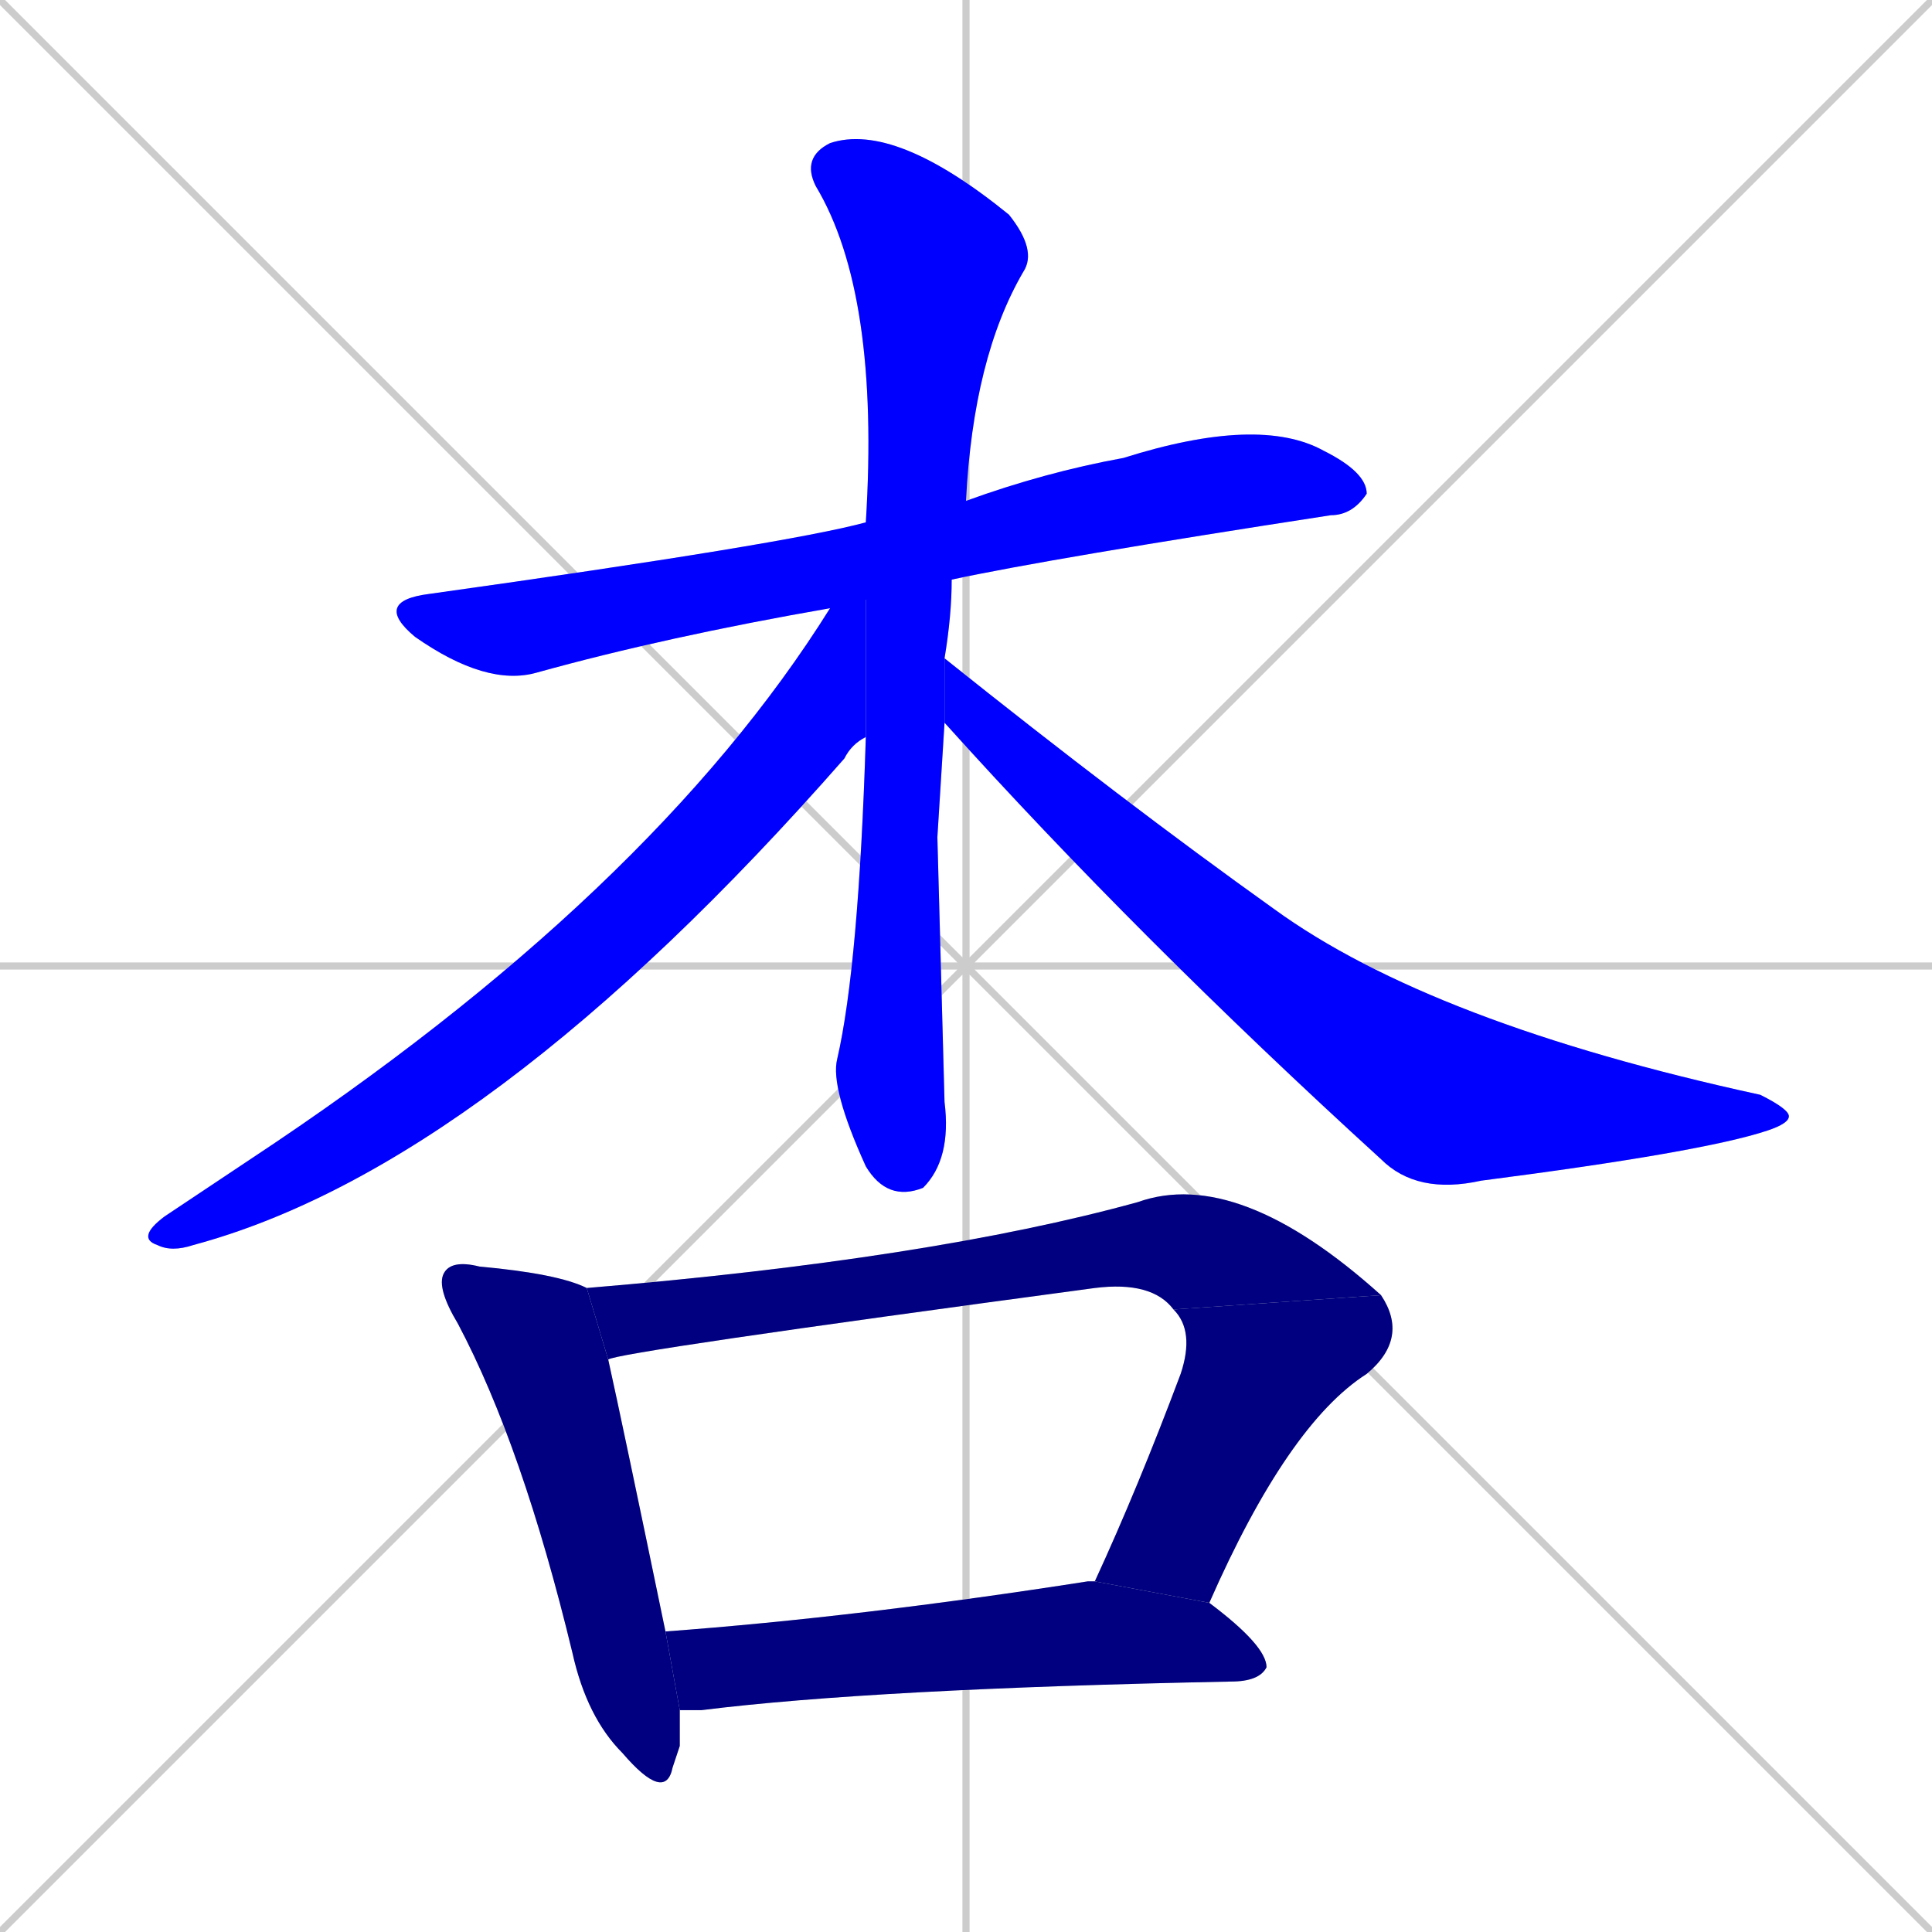 <svg xmlns="http://www.w3.org/2000/svg" xmlns:xlink="http://www.w3.org/1999/xlink" width="270" height="270"><defs><clipPath id="clip-mask-1"><rect x="52" y="58" width="139" height="38"><animate attributeName="x" from="-87" to="52" dur="0.515" begin="0; animate8.end + 1" id="animate1" fill="freeze"/></rect></clipPath><clipPath id="clip-mask-2"><rect x="112" y="17" width="33" height="151"><set attributeName="y" to="-134" begin="0; animate8.end + 1" /><animate attributeName="y" from="-134" to="17" dur="0.559" begin="animate1.end + 0.5" id="animate2" fill="freeze"/></rect></clipPath><clipPath id="clip-mask-3"><rect x="19" y="73" width="102" height="102"><set attributeName="x" to="121" begin="0; animate8.end + 1" /><animate attributeName="x" from="121" to="19" dur="0.378" begin="animate2.end + 0.5" id="animate3" fill="freeze"/></rect></clipPath><clipPath id="clip-mask-4"><rect x="132" y="92" width="118" height="75"><set attributeName="x" to="14" begin="0; animate8.end + 1" /><animate attributeName="x" from="14" to="132" dur="0.437" begin="animate3.end + 0.5" id="animate4" fill="freeze"/></rect></clipPath><clipPath id="clip-mask-5"><rect x="61" y="176" width="34" height="76"><set attributeName="y" to="100" begin="0; animate8.end + 1" /><animate attributeName="y" from="100" to="176" dur="0.281" begin="animate4.end + 0.5" id="animate5" fill="freeze"/></rect></clipPath><clipPath id="clip-mask-6"><rect x="82" y="163" width="111" height="27"><set attributeName="x" to="-29" begin="0; animate8.end + 1" /><animate attributeName="x" from="-29" to="82" dur="0.411" begin="animate5.end + 0.5" id="animate6" fill="freeze"/></rect></clipPath><clipPath id="clip-mask-7"><rect x="153" y="181" width="44" height="43"><set attributeName="y" to="138" begin="0; animate8.end + 1" /><animate attributeName="y" from="138" to="181" dur="0.159" begin="animate6.end" id="animate7" fill="freeze"/></rect></clipPath><clipPath id="clip-mask-8"><rect x="93" y="221" width="84" height="18"><set attributeName="x" to="9" begin="0; animate8.end + 1" /><animate attributeName="x" from="9" to="93" dur="0.311" begin="animate7.end + 0.5" id="animate8" fill="freeze"/></rect></clipPath></defs><path d="M 0 0 L 270 270 M 270 0 L 0 270 M 135 0 L 135 270 M 0 135 L 270 135" stroke="#CCCCCC" /><path d="M 116 85 Q 93 89 75 94 Q 68 96 58 89 Q 52 84 60 83 Q 110 76 121 73 L 135 70 Q 146 66 157 64 Q 176 58 185 63 Q 191 66 191 69 Q 189 72 186 72 Q 147 78 133 81" fill="#CCCCCC"/><path d="M 131 117 L 132 154 Q 133 162 129 166 Q 124 168 121 163 Q 116 152 117 148 Q 120 135 121 103 L 121 73 Q 123 41 114 26 Q 112 22 116 20 Q 125 17 141 30 Q 145 35 143 38 Q 136 50 135 70 L 133 81 Q 133 86 132 92 L 132 101" fill="#CCCCCC"/><path d="M 121 103 Q 119 104 118 106 Q 68 163 27 174 Q 24 175 22 174 Q 19 173 23 170 Q 29 166 35 162 Q 91 125 116 85 L 121 73" fill="#CCCCCC"/><path d="M 132 92 Q 157 112 178 127 Q 200 143 246 153 Q 250 155 250 156 Q 250 157 247 158 Q 238 161 207 165 Q 198 167 193 162 Q 159 131 132 101" fill="#CCCCCC"/><path d="M 95 244 L 94 247 Q 93 252 87 245 Q 82 240 80 231 Q 73 202 64 185 Q 61 180 62 178 Q 63 176 67 177 Q 78 178 82 180 L 85 190 Q 87 199 93 228 L 95 239" fill="#CCCCCC"/><path d="M 82 180 Q 130 176 159 168 Q 173 163 193 181 L 164 183 Q 161 179 153 180 Q 86 189 85 190" fill="#CCCCCC"/><path d="M 153 221 Q 159 208 165 192 Q 167 186 164 183 L 193 181 Q 197 187 191 192 Q 180 199 169 224" fill="#CCCCCC"/><path d="M 93 228 Q 120 226 152 221 Q 153 221 153 221 L 169 224 Q 177 230 177 233 Q 176 235 172 235 Q 122 236 98 239 Q 96 239 95 239" fill="#CCCCCC"/><path d="M 116 85 Q 93 89 75 94 Q 68 96 58 89 Q 52 84 60 83 Q 110 76 121 73 L 135 70 Q 146 66 157 64 Q 176 58 185 63 Q 191 66 191 69 Q 189 72 186 72 Q 147 78 133 81" fill="#0000ff" clip-path="url(#clip-mask-1)" /><path d="M 131 117 L 132 154 Q 133 162 129 166 Q 124 168 121 163 Q 116 152 117 148 Q 120 135 121 103 L 121 73 Q 123 41 114 26 Q 112 22 116 20 Q 125 17 141 30 Q 145 35 143 38 Q 136 50 135 70 L 133 81 Q 133 86 132 92 L 132 101" fill="#0000ff" clip-path="url(#clip-mask-2)" /><path d="M 121 103 Q 119 104 118 106 Q 68 163 27 174 Q 24 175 22 174 Q 19 173 23 170 Q 29 166 35 162 Q 91 125 116 85 L 121 73" fill="#0000ff" clip-path="url(#clip-mask-3)" /><path d="M 132 92 Q 157 112 178 127 Q 200 143 246 153 Q 250 155 250 156 Q 250 157 247 158 Q 238 161 207 165 Q 198 167 193 162 Q 159 131 132 101" fill="#0000ff" clip-path="url(#clip-mask-4)" /><path d="M 95 244 L 94 247 Q 93 252 87 245 Q 82 240 80 231 Q 73 202 64 185 Q 61 180 62 178 Q 63 176 67 177 Q 78 178 82 180 L 85 190 Q 87 199 93 228 L 95 239" fill="#000080" clip-path="url(#clip-mask-5)" /><path d="M 82 180 Q 130 176 159 168 Q 173 163 193 181 L 164 183 Q 161 179 153 180 Q 86 189 85 190" fill="#000080" clip-path="url(#clip-mask-6)" /><path d="M 153 221 Q 159 208 165 192 Q 167 186 164 183 L 193 181 Q 197 187 191 192 Q 180 199 169 224" fill="#000080" clip-path="url(#clip-mask-7)" /><path d="M 93 228 Q 120 226 152 221 Q 153 221 153 221 L 169 224 Q 177 230 177 233 Q 176 235 172 235 Q 122 236 98 239 Q 96 239 95 239" fill="#000080" clip-path="url(#clip-mask-8)" /></svg>
